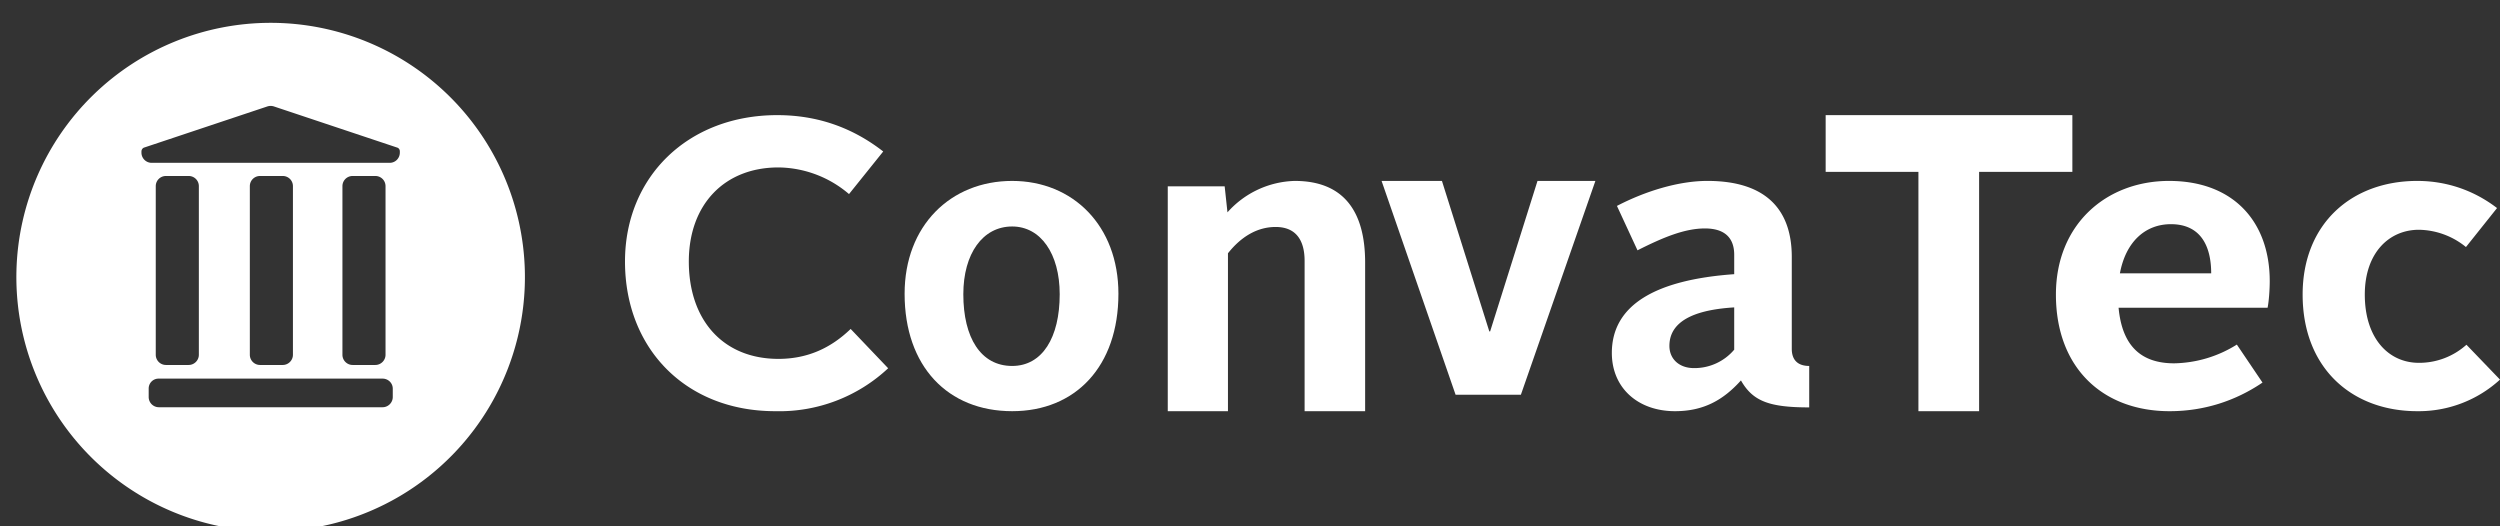 <svg xmlns="http://www.w3.org/2000/svg" xmlns:xlink="http://www.w3.org/1999/xlink" width="152" height="32" viewBox="0 0 152 32"><rect x="0" y="0" width="152" height="32" fill="#333333" stroke="none"/><defs><path id="a" d="M56.31 25.28c0 .34-.27.62-.62.62H41.22a.62.62 0 0 1-.62-.62v-.07c0-.11.07-.21.17-.24l7.49-2.5a.65.65 0 0 1 .39 0l7.49 2.5c.11.03.17.13.17.23zm-3.49 2.04c0-.35.28-.62.62-.62h1.38c.34 0 .62.27.62.62v10.25c0 .34-.28.62-.62.62h-1.38a.62.62 0 0 1-.62-.62zm-5.63 0c0-.35.28-.62.62-.62h1.38c.34 0 .62.27.62.62v10.25c0 .34-.28.62-.62.62h-1.38a.62.62 0 0 1-.62-.62zm-5.72 0c0-.35.28-.62.62-.62h1.38c.34 0 .62.27.62.62v10.25c0 .34-.28.62-.62.62h-1.38a.62.62 0 0 1-.62-.62zm14.41 12.82c0 .34-.28.62-.62.62h-13.6a.62.62 0 0 1-.62-.62v-.51a.6.6 0 0 1 .62-.61h13.6c.34 0 .62.27.62.61zM33 32.46a15.46 15.46 0 1 0 30.91-.01 15.46 15.46 0 0 0-30.91.01z"/><path id="b" d="M79.26 23c2.46 0 4.59.77 6.44 2.21l-2.08 2.59a6.7 6.7 0 0 0-4.29-1.62c-3.29 0-5.45 2.26-5.45 5.72 0 3.58 2.1 5.92 5.45 5.92 1.78 0 3.2-.67 4.39-1.82L86 38.39A9.68 9.68 0 0 1 79.13 41C73.7 41 70 37.2 70 31.9c0-5.15 3.83-8.9 9.26-8.9"/><path id="c" d="M93.54 38.25c-1.91 0-2.97-1.72-2.97-4.36 0-2.47 1.18-4.12 2.97-4.12 1.73 0 2.89 1.65 2.89 4.12 0 2.64-1.06 4.36-2.89 4.36zm0-11.25C89.8 27 87 29.72 87 33.86c0 4.42 2.63 7.14 6.54 7.14 3.85 0 6.46-2.72 6.46-7.14 0-4.14-2.77-6.86-6.46-6.86z"/><path id="d" d="M103 27.33h3.46l.17 1.58a5.67 5.67 0 0 1 4.09-1.91c3 0 4.28 1.88 4.28 4.96V41h-3.68v-9.14c0-1.22-.5-2.06-1.76-2.06-1.12 0-2.1.59-2.9 1.6V41H103z"/><path id="e" d="M116 27h3.67l2.88 9.15h.05l2.88-9.15H129l-4.53 13h-3.97z"/><path id="f" d="M134.99 38.38c-.89 0-1.49-.55-1.49-1.35 0-1.7 1.95-2.22 3.94-2.34v2.57a3.16 3.16 0 0 1-2.45 1.12zm2.45-5.71c-4.78.34-7.44 1.87-7.44 4.79 0 2.12 1.58 3.54 3.84 3.54 1.73 0 2.93-.67 4.01-1.87.72 1.27 1.73 1.64 4.15 1.64v-2.52c-.65 0-1.06-.32-1.06-1.04v-5.59c0-2.75-1.44-4.62-5.13-4.62-1.75 0-3.77.62-5.5 1.52l1.25 2.7c1.58-.8 2.88-1.33 4.1-1.33 1.23 0 1.78.6 1.78 1.6z"/><path id="g" d="M148.64 26.45H143V23h15v3.45h-5.67V41h-3.69z"/><path id="h" d="M160.89 32.62c.36-1.94 1.56-2.99 3.1-2.99 1.79 0 2.45 1.3 2.45 2.99zm2.99-5.62c-3.81 0-6.88 2.63-6.88 6.91 0 4.48 2.87 7.09 6.91 7.09 2.05 0 3.97-.6 5.65-1.74L168 36.95a7.39 7.39 0 0 1-3.81 1.14c-2.07 0-3.17-1.12-3.38-3.38h9.06c.08-.4.13-1.1.13-1.62 0-3.58-2.18-6.09-6.12-6.09z"/><path id="i" d="M178.97 27c1.66 0 3.35.5 4.85 1.65l-1.89 2.37a4.63 4.63 0 0 0-2.86-1.05c-1.81 0-3.29 1.4-3.29 3.94 0 2.67 1.45 4.15 3.29 4.15a4.3 4.3 0 0 0 2.89-1.1l2.04 2.12a7.32 7.32 0 0 1-5.03 1.92c-3.98 0-6.97-2.62-6.97-7.09 0-4.29 2.96-6.91 6.97-6.91"/></defs><desc>Generated with Avocode.</desc><g transform="translate(-32 -16)"><use fill="#fff" xlink:href="#a"/></g><g transform="translate(-32 -16)"><use fill="#fff" xlink:href="#b"/></g><g transform="translate(-32 -16)"><use fill="#fff" xlink:href="#c"/></g><g transform="translate(-32 -16)"><use fill="#fff" xlink:href="#d"/></g><g transform="translate(-32 -16)"><use fill="#fff" xlink:href="#e"/></g><g transform="translate(-32 -16)"><use fill="#fff" xlink:href="#f"/></g><g transform="translate(-32 -16)"><use fill="#fff" xlink:href="#g"/></g><g transform="translate(-32 -16)"><use fill="#fff" xlink:href="#h"/></g><g transform="translate(-32 -16)"><use fill="#fff" xlink:href="#i"/></g></svg>